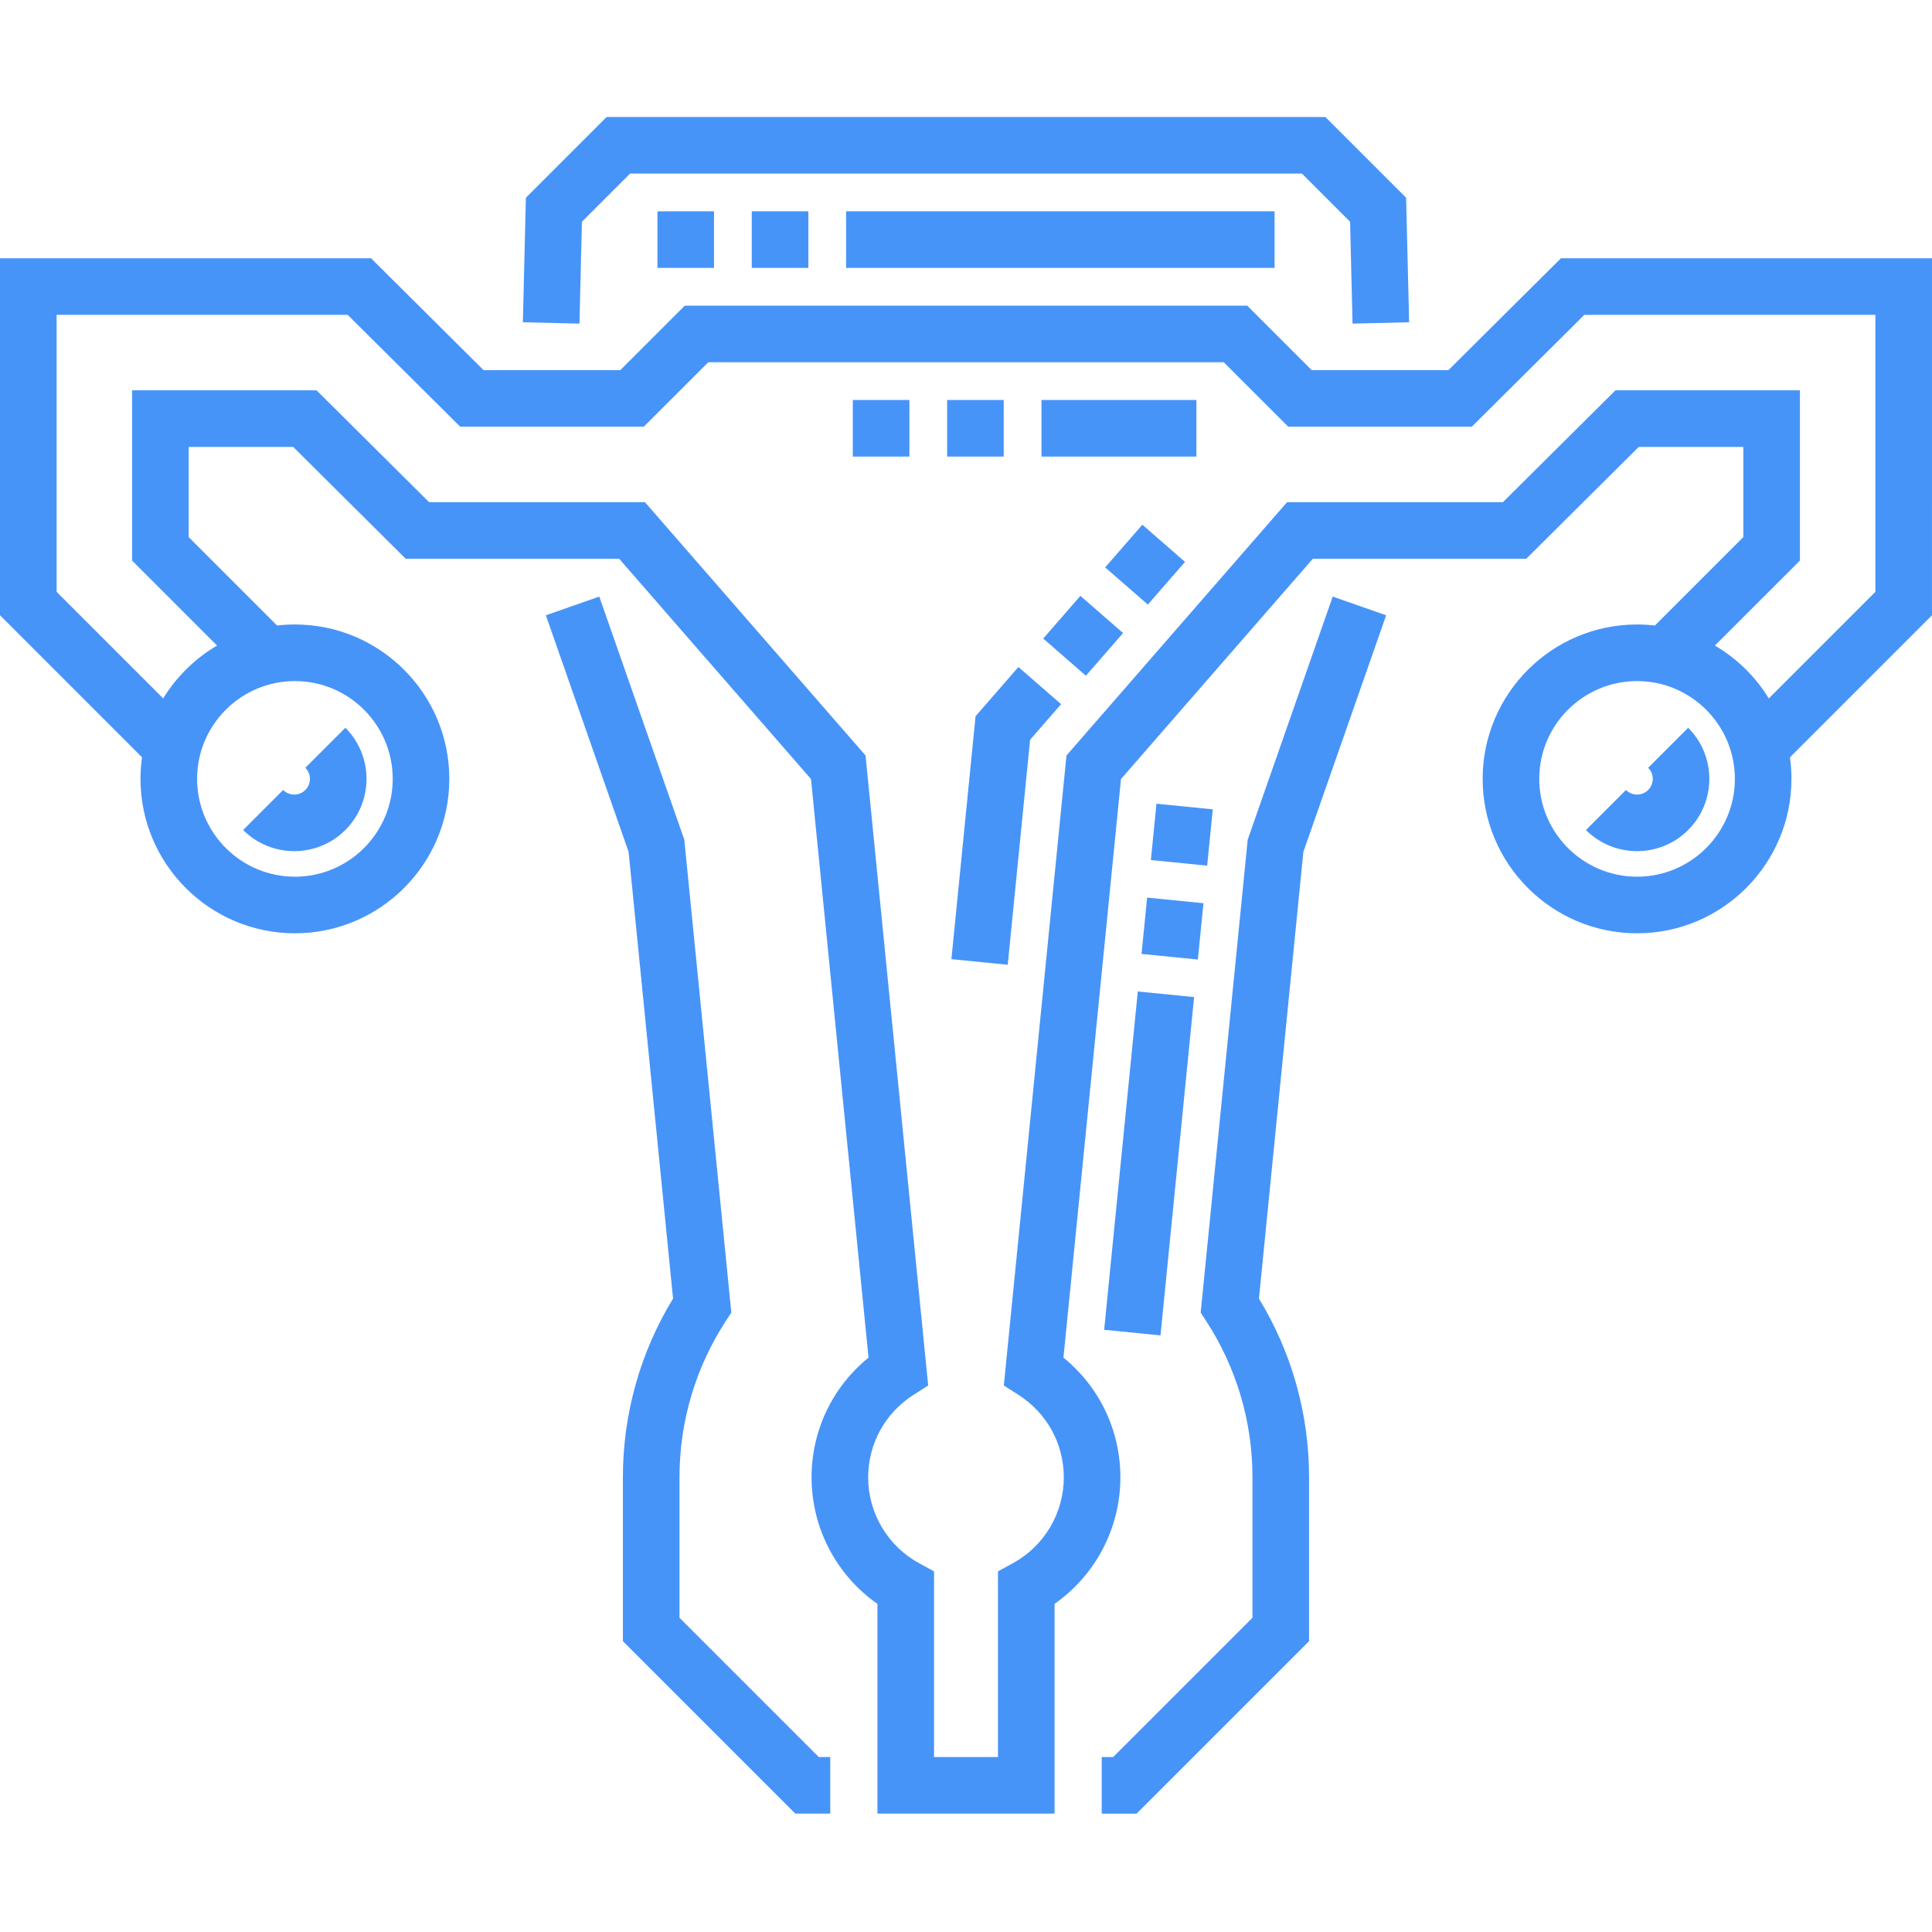 <?xml version="1.0"?>
<svg xmlns="http://www.w3.org/2000/svg" height="512" viewBox="0 -31 512 512" width="512" class=""><g><path d="m512 37.438h-98.324l-29.82 29.641h-36.25l-17.078-17.078h-149.055l-17.078 17.078h-36.25l-29.82-29.641h-98.324v94.613l37.633 37.633c-.262 1.871-.398 3.785-.398 5.727 0 22.562 18.355 40.922 40.922 40.922 22.562 0 40.918-18.359 40.918-40.922s-18.355-40.918-40.918-40.918c-1.602 0-3.18.094-4.734.27l-23.422-23.422v-23.902h27.699l29.82 29.641h56.566l50.836 58.375 15.246 153.328c-9.527 7.734-15.094 19.285-15.094 31.734 0 13.453 6.586 25.922 17.457 33.527v55.586h46.938v-55.59c10.863-7.609 17.445-20.078 17.445-33.523 0-12.445-5.562-23.996-15.086-31.73l15.25-153.332 50.836-58.375h56.562l29.82-29.641h27.703v23.902l-23.426 23.426c-1.551-.18-3.133-.273-4.734-.273-22.562 0-40.922 18.355-40.922 40.918 0 22.566 18.355 40.922 40.922 40.922 22.562 0 40.918-18.359 40.918-40.922 0-1.941-.137-3.852-.398-5.719l37.641-37.641zm-407.926 137.973c0 14.293-11.629 25.922-25.922 25.922-14.289 0-25.918-11.629-25.918-25.922 0-14.293 11.629-25.918 25.918-25.918 14.293 0 25.922 11.625 25.922 25.918zm329.766 25.922c-14.293 0-25.922-11.629-25.922-25.922 0-14.289 11.629-25.918 25.922-25.918 14.293 0 25.918 11.625 25.918 25.918 0 14.293-11.625 25.922-25.918 25.922zm63.16-75.492-28.25 28.246c-3.531-5.762-8.445-10.582-14.281-14.004l22.531-22.527v-45.117h-48.887l-29.824 29.641h-57.203l-58.461 67.133-16.602 166.961 3.883 2.48c7.523 4.797 12.012 12.969 12.012 21.863 0 9.5-5.188 18.227-13.539 22.777l-3.91 2.133v49.203h-16.938v-49.203l-3.914-2.129c-8.352-4.551-13.543-13.281-13.543-22.781 0-8.895 4.492-17.07 12.016-21.867l3.887-2.48-16.602-166.957-58.461-67.133h-57.203l-29.824-29.641h-48.887v45.117l22.527 22.527c-5.836 3.418-10.75 8.242-14.285 14l-28.242-28.242v-73.402h77.137l29.82 29.641h48.648l17.082-17.078h136.625l17.082 17.078h48.648l29.82-29.641h77.137zm0 0" data-original="#000000" class="active-path" style="fill:#4794F8" data-old_color="#000000"/><path d="m154.215 27.762 12.762-12.762h178.047l12.762 12.762.652 27 14.996-.363-.797-33-21.398-21.398h-190.477l-21.398 21.398-.797 33 14.996.363zm0 0" data-original="#000000" class="active-path" style="fill:#4794F8" data-old_color="#000000"/><path d="m180.074 397.719v-37.203c0-14.789 4.25-29.129 12.293-41.461l1.441-2.211-12.465-125.332-22.527-64.41-14.16 4.953 21.938 62.723 11.773 118.359c-8.707 14.25-13.293 30.574-13.293 47.379v43.414l45.699 45.699h9.258v-15h-3.043zm0 0" data-original="#000000" class="active-path" style="fill:#4794F8" data-old_color="#000000"/><path d="m367.344 132.055-14.16-4.953-22.527 64.41-12.465 125.34 1.441 2.211c8.035 12.332 12.285 26.668 12.285 41.453v37.203l-36.914 36.914h-3.035v15h9.25l45.699-45.699v-43.418c0-16.801-4.586-33.121-13.285-47.367l11.77-118.371zm0 0" data-original="#000000" class="active-path" style="fill:#4794F8" data-old_color="#000000"/><path d="m433.84 194.562c-4.906 0-9.812-1.867-13.551-5.602l10.605-10.605c1.625 1.621 4.262 1.621 5.887 0 1.621-1.625 1.621-4.262 0-5.887l10.605-10.605c7.473 7.473 7.473 19.625 0 27.098-3.734 3.734-8.641 5.602-13.547 5.602zm0 0" data-original="#000000" class="active-path" style="fill:#4794F8" data-old_color="#000000"/><path d="m77.98 194.562c-4.906 0-9.812-1.867-13.551-5.602l10.605-10.605c1.625 1.621 4.266 1.621 5.887 0 1.621-1.625 1.621-4.262 0-5.887l10.605-10.605c7.473 7.473 7.473 19.625 0 27.098-3.73 3.734-8.641 5.602-13.547 5.602zm0 0" data-original="#000000" class="active-path" style="fill:#4794F8" data-old_color="#000000"/><path d="m267.059 224.672-14.926-1.484 6.402-64.383 11.355-13.043 11.312 9.852-8.215 9.434zm20.715-76.598-11.312-9.852 9.852-11.312 11.312 9.852zm16.418-18.855-11.312-9.852 9.852-11.312 11.312 9.852zm0 0" data-original="#000000" class="active-path" style="fill:#4794F8" data-old_color="#000000"/><path d="m317.062 90h-41.062v-15h41.062zm-51.062 0h-15v-15h15zm-25 0h-15v-15h15zm0 0" data-original="#000000" class="active-path" style="fill:#4794F8" data-old_color="#000000"/><path d="m307.539 322.895-14.926-1.484 8.914-89.656 14.926 1.48zm9.906-99.609-14.926-1.484 1.484-14.926 14.926 1.484zm2.473-24.879-14.926-1.484 1.484-14.926 14.926 1.484zm0 0" data-original="#000000" class="active-path" style="fill:#4794F8" data-old_color="#000000"/><path d="m337.773 40h-113.547v-15h113.551v15zm-123.547 0h-15v-15h15zm-25 0h-15v-15h15zm0 0" data-original="#000000" class="active-path" style="fill:#4794F8" data-old_color="#000000"/></g> </svg>
